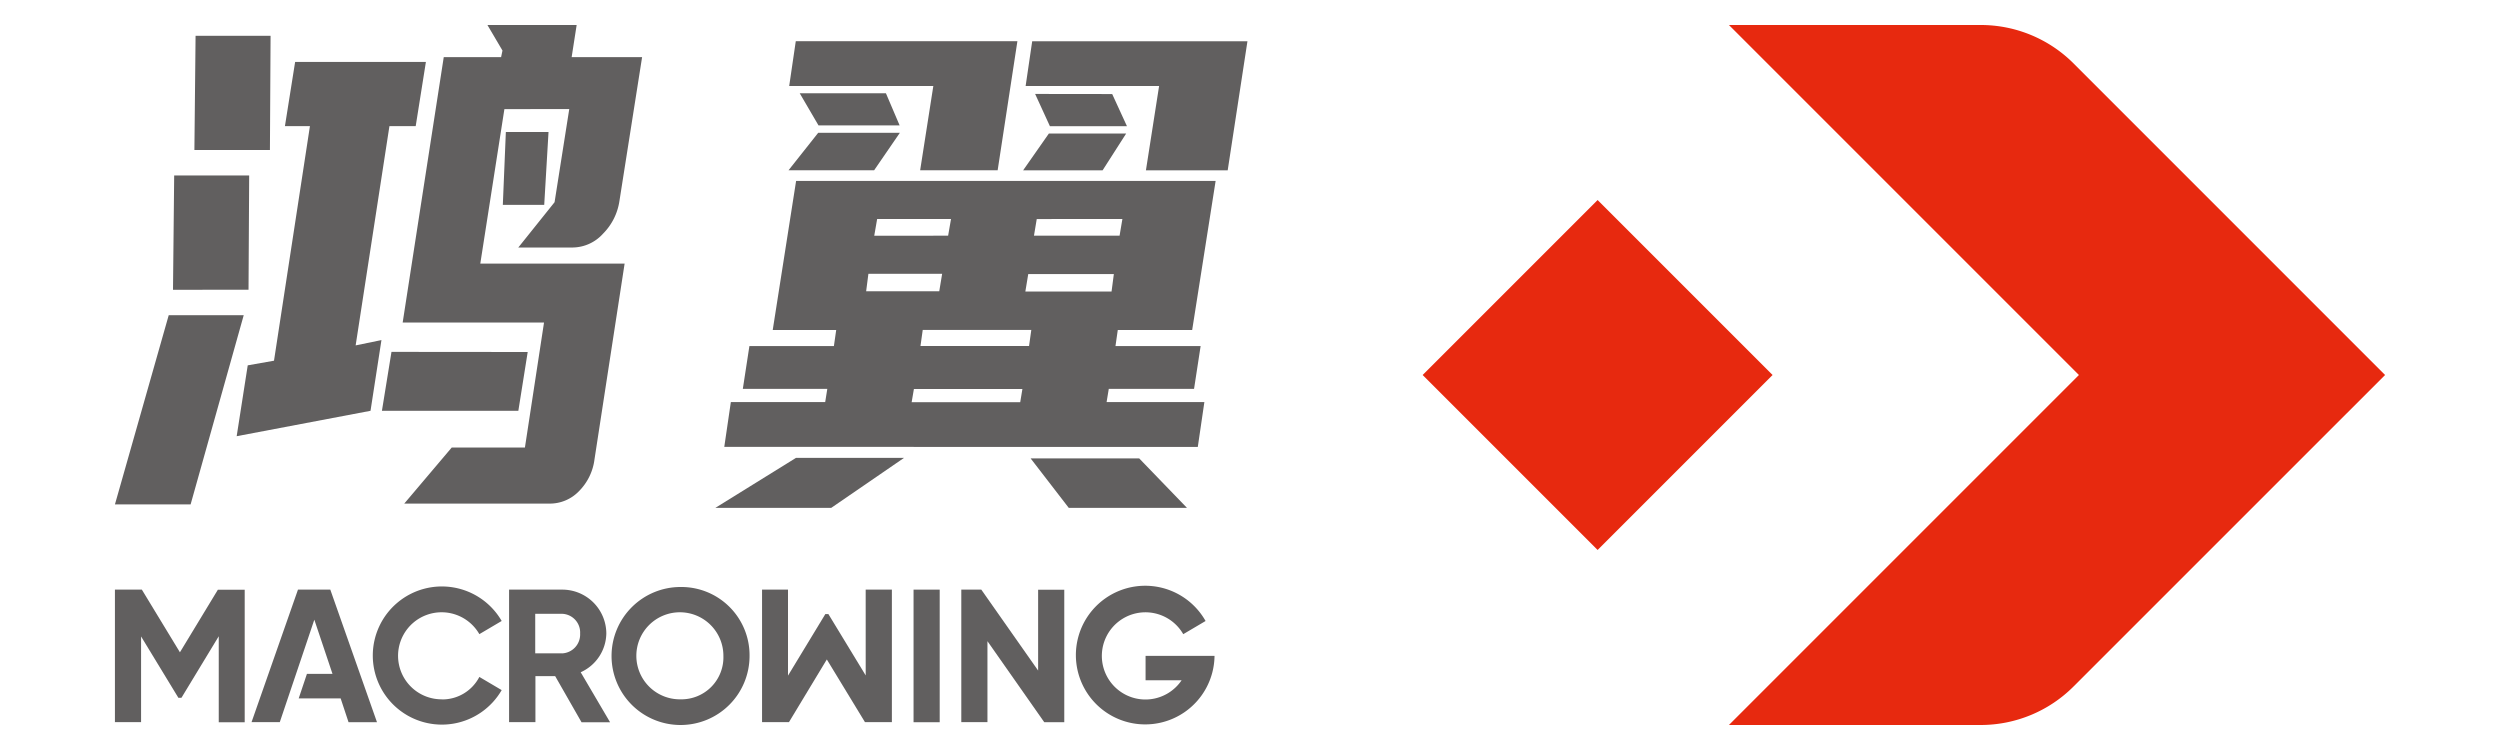 <svg xmlns="http://www.w3.org/2000/svg" width="100" height="30" viewBox="0 0 100 30">
  <g id="logo" transform="translate(-15.403 -15)">
    <rect id="矩形_4888" data-name="矩形 4888" width="100" height="30" transform="translate(15.403 15)" fill="none"/>
    <g id="图层_2" data-name="图层 2" transform="translate(20 16)">
      <g id="图层_1" data-name="图层 1" transform="translate(0 0)">
        <rect id="矩形_4884" data-name="矩形 4884" width="9.898" height="9.898" transform="translate(52.309 14) rotate(-45)" fill="#e7290f"/>
        <path id="路径_38074" data-name="路径 38074" d="M245.12,0h10.072a5.252,5.252,0,0,1,3.714,1.538L271.366,14,258.905,26.459A5.252,5.252,0,0,1,255.192,28H245.12l14-14Z" transform="translate(-180.56 0)" fill="#e7290f"/>
        <path id="路径_38075" data-name="路径 38075" d="M2.6,88.257,1.077,85.75H0v5.3H1.046V87.623l1.493,2.455H2.66l1.493-2.463v3.44H5.191v-5.3H4.117Z" transform="translate(0 -63.165)" fill="#615f5f"/>
        <path id="路径_38076" data-name="路径 38076" d="M102.426,89.182l-1.493-2.455h-.121L99.318,89.19V85.75H98.28v5.3h1.077l1.514-2.507,1.525,2.507h1.077v-5.3h-1.048Z" transform="translate(-72.395 -63.165)" fill="#615f5f"/>
        <path id="路径_38077" data-name="路径 38077" d="M63.75,87.507a1.762,1.762,0,0,0-1.767-1.757H59.86v5.3h1.054V89.211h.79l1.054,1.844H63.9l-1.175-2A1.733,1.733,0,0,0,63.75,87.507Zm-1.767.79H60.906v-1.58h1.077a.748.748,0,0,1,.719.79A.756.756,0,0,1,61.983,88.3Z" transform="translate(-44.094 -63.165)" fill="#615f5f"/>
        <path id="路径_38078" data-name="路径 38078" d="M78.183,85.35a2.76,2.76,0,1,0,2.758,2.758,2.729,2.729,0,0,0-2.758-2.758Zm0,4.493a1.741,1.741,0,1,1,1.712-1.736,1.68,1.68,0,0,1-1.712,1.736Z" transform="translate(-55.556 -62.87)" fill="#615f5f"/>
        <rect id="矩形_4885" data-name="矩形 4885" width="1.046" height="5.304" transform="translate(31.945 22.585)" fill="#615f5f"/>
        <path id="路径_38079" data-name="路径 38079" d="M131.628,88.987l-2.273-3.237h-.8v5.3h1.046V87.812l2.273,3.242h.8v-5.3h-1.046Z" transform="translate(-94.7 -63.165)" fill="#615f5f"/>
        <path id="路径_38080" data-name="路径 38080" d="M41.929,89.784a1.741,1.741,0,1,1,1.5-2.607l.893-.527a2.763,2.763,0,1,0,0,2.765l-.893-.527a1.667,1.667,0,0,1-1.5.9Z" transform="translate(-28.852 -62.811)" fill="#615f5f"/>
        <path id="路径_38081" data-name="路径 38081" d="M151.486,87.969h-2.758v.977h1.441a1.744,1.744,0,1,1,.066-1.844l.893-.527a2.773,2.773,0,1,0,.358,1.4Z" transform="translate(-107.502 -62.735)" fill="#615f5f"/>
        <path id="路径_38082" data-name="路径 38082" d="M22.607,85.75l-1.857,5.3h1.13L22.2,90.1h0l.561-1.662.5-1.485.727,2.168H22.965l-.329.98h1.678l.316.953h1.138L23.9,85.75Z" transform="translate(-15.285 -63.165)" fill="#615f5f"/>
        <path id="路径_38083" data-name="路径 38083" d="M0,19.177l2.152-7.57h3l-2.125,7.57Zm2.323-8.586L2.37,6.018h3l-.026,4.572ZM3.179,5,3.226.432h3L6.2,5Zm3.184,8.428L7.8,4.046h-1l.408-2.568h5.231l-.408,2.568H10.98L9.629,12.816l1.032-.213-.437,2.829L4.87,16.448l.442-2.834Zm10.148-.348-.374,2.352H10.68l.382-2.357Zm1.075-5.992.587-3.724H15.579l-.964,6.179h5.773l-1.206,7.836a2.189,2.189,0,0,1-.624,1.272,1.615,1.615,0,0,1-1.175.493h-5.81l1.9-2.244H16.4l.764-5H11.51L13.153,1.285h2.294l.055-.263L14.9,0h3.569l-.2,1.285h2.818l-.906,5.75a2.341,2.341,0,0,1-.661,1.317,1.654,1.654,0,0,1-1.2.548H16.135Zm-.414.108H15.516l.121-2.916h1.707Z" transform="translate(0 0)" fill="#615f5f"/>
        <path id="路径_38084" data-name="路径 38084" d="M91.19,21.126l3.226-2h4.322l-2.913,2Zm4.741-6.471.092-.643H93.484l.935-5.963H111.2l-.938,5.963h-2.976l-.092.643H110.6l-.263,1.712h-3.411l-.087.527h3.911l-.263,1.794H91.546l.263-1.794h3.774l.084-.527H92.288l.263-1.712Zm3.45-7.032.527-3.371H94.143l.263-1.791h8.865l-.79,5.162Zm-.811-1.5-1.03,1.5H94.116l1.188-1.5Zm-.558-1.58.548,1.285H95.315l-.751-1.285Zm2.133,7.92.116-.7h-2.95l-.09.7Zm-2.6-2.223H100.5l.116-.669H97.661ZM99.041,16.9h4.343l.087-.527H99.131Zm.353-2.247h4.343l.09-.643H99.484Zm9.545-10.4H103.6l.263-1.791h8.61l-.79,5.162h-3.271Zm-1.317,1.9-.943,1.472H103.5l1.03-1.472Zm-.585,6.321.092-.7h-3.424l-.116.7Zm.026-7.9.59,1.285h-3.082L103.98,4.57Zm-3.018,5-.111.666h3.424l.113-.669Zm1.28,11.552L103.8,19.148h4.343l1.91,1.978Z" transform="translate(-67.172 -1.812)" fill="#615f5f"/>
      </g>
    </g>
  </g>
</svg>
